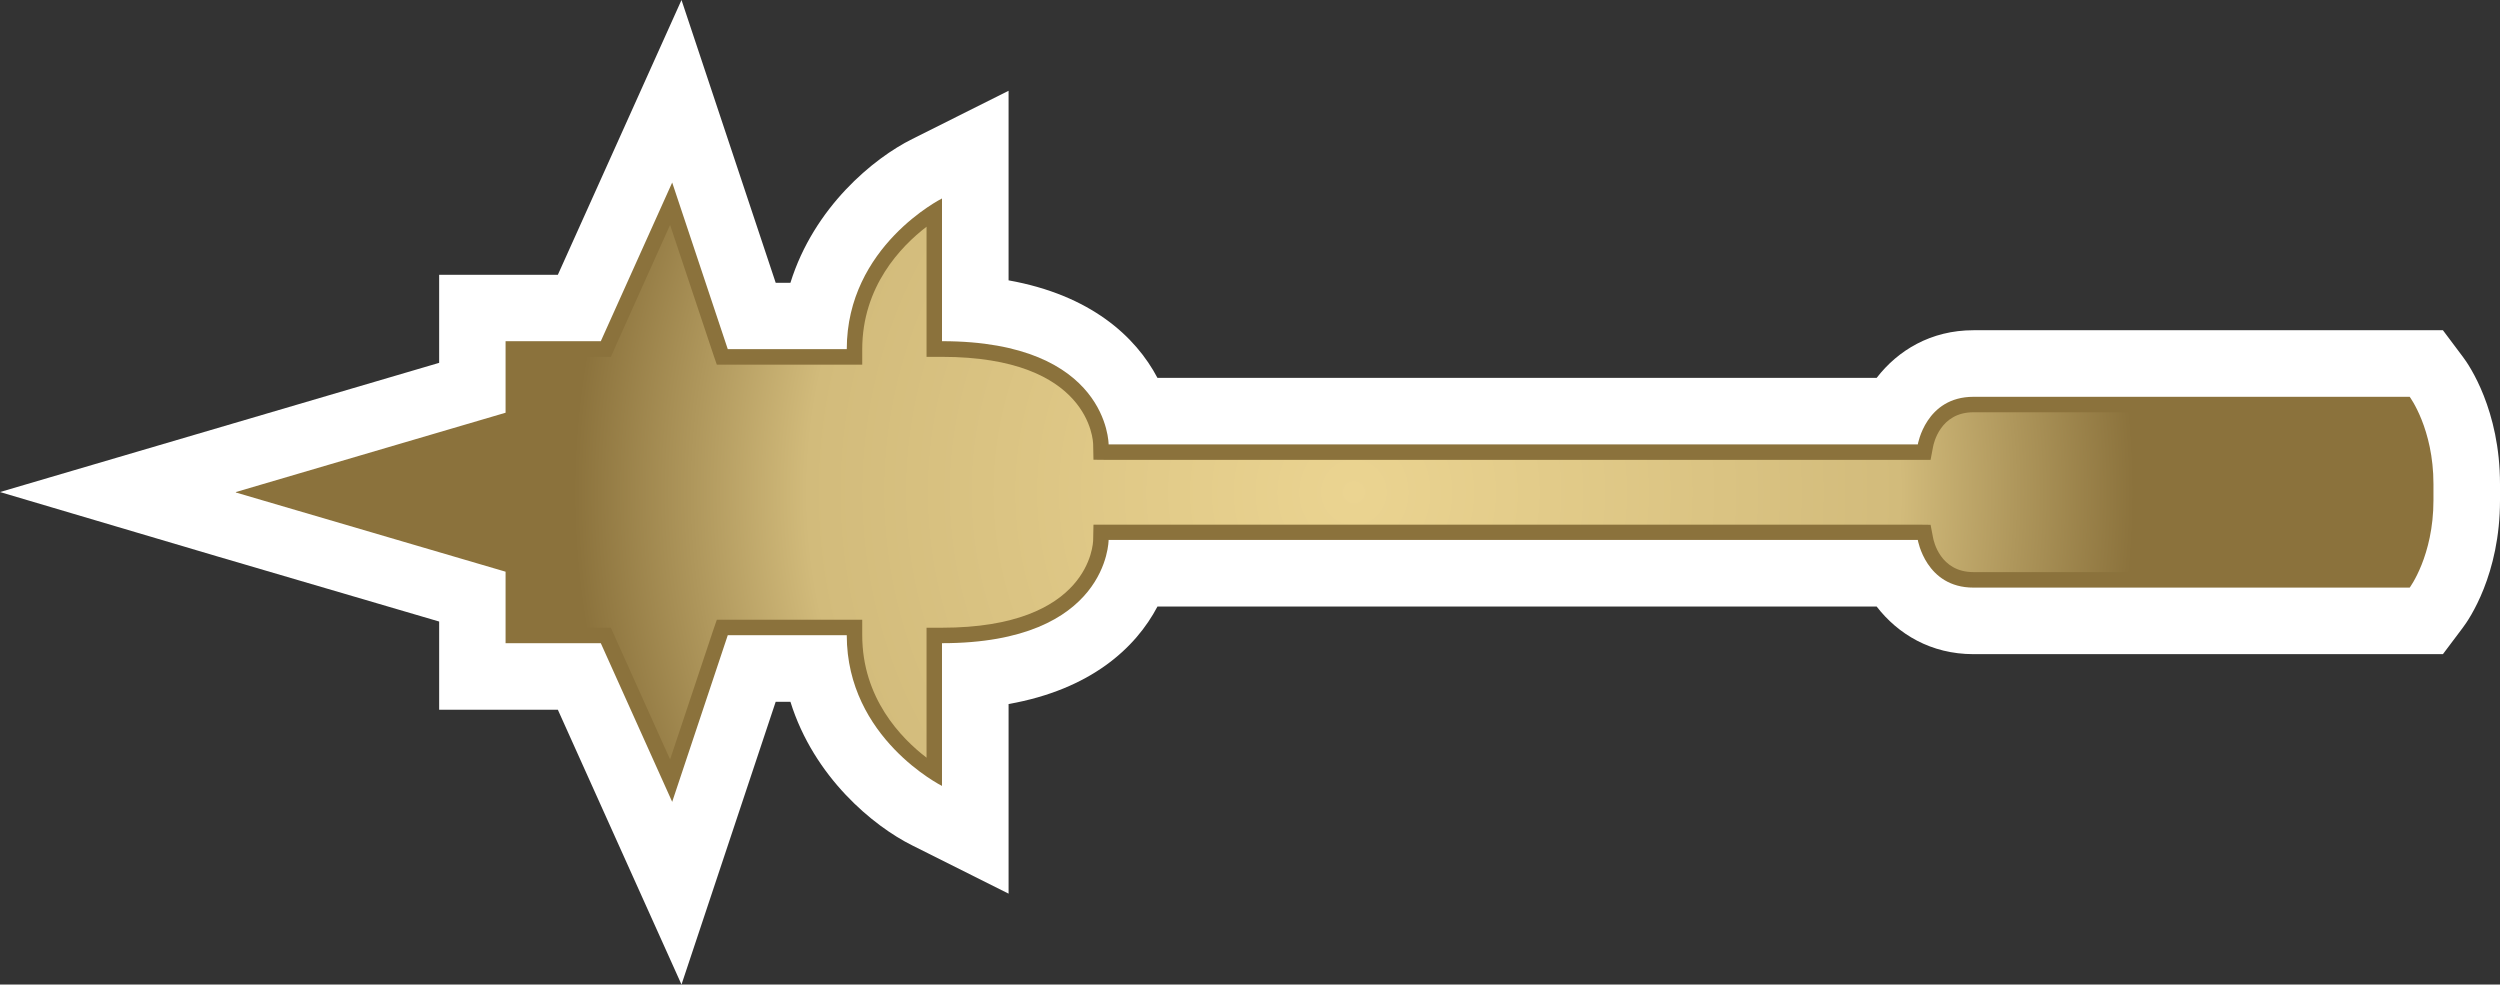 <?xml version="1.0" encoding="UTF-8" standalone="no"?>
<svg
   version="1.1"
   width="600"
   height="236.289"
   id="svg5"
   xmlns:xlink="http://www.w3.org/1999/xlink"
   xmlns="http://www.w3.org/2000/svg"
   xmlns:svg="http://www.w3.org/2000/svg">
  <rect width="100%" height="100%" fill="#333333" stroke="none"/>
  <defs
     id="defs5" />
  <radialGradient
     cx="0"
     cy="0"
     r="1"
     fx="0"
     fy="0"
     id="radialGradient364"
     gradientUnits="userSpaceOnUse"
     gradientTransform="matrix(20.172,0,0,-20.172,220.866,370.132)"
     spreadMethod="pad">
    <stop
       style="stop-color:#ebd491"
       offset="0"
       id="stop1" />
    <stop
       style="stop-color:#d2bb7b"
       offset="0.7"
       id="stop2" />
    <stop
       style="stop-color:#8b723c"
       offset="1"
       id="stop3" />
  </radialGradient>
  <radialGradient
     cx="0"
     cy="0"
     r="1"
     fx="0"
     fy="0"
     id="radialGradient2995"
     xlink:href="#radialGradient364"
     gradientUnits="userSpaceOnUse"
     gradientTransform="matrix(20.172,0,0,-20.172,220.866,370.132)"
     spreadMethod="pad" />
  <radialGradient
     cx="0"
     cy="0"
     r="1"
     fx="0"
     fy="0"
     id="radialGradient2998"
     xlink:href="#radialGradient364"
     gradientUnits="userSpaceOnUse"
     gradientTransform="matrix(186.199,0,0,186.199,324.943,118.137)"
     spreadMethod="pad" />
  <path
     d="m 146.788,37.283 c 0,0 -8.105,18 -12.905,28.671 H 105.397 V 87.083 C 89.852,91.662 0,118.089 0,118.089 l 52.108,15.434 c 0,0 37.745,11.068 53.289,15.646 v 21.166 h 28.486 c 4.8,10.68 29.677,65.954 29.677,65.954 0,0 18.785,-56.326 22.606,-67.865 h 3.535 c 5.658,18.138 19.938,29.862 29.243,34.477 l 23.114,11.575 v -45.508 c 19.717,-3.498 30.498,-13.449 35.732,-23.4 h 172.606 c 5.086,6.6 13.015,11.428 23.225,11.428 h 112.68 l 4.791,-6.378 C 592.606,148.634 600,137.852 600,120.074 v -3.895 c 0,-17.742 -7.394,-28.56 -8.908,-30.535 l -4.791,-6.388 h -112.68 c -10.209,0 -18.138,4.837 -23.225,11.437 H 277.791 C 272.557,80.769 261.775,70.818 242.058,67.283 V 21.785 L 218.945,33.36 C 209.64,37.975 195.36,49.726 189.702,67.865 h -3.535 C 182.345,56.326 163.56,0 163.56,0 Z"
     style="fill:#ffffff"
     id="path3" />
  <path
     d="m 584.031,116.178 c 0,-13.302 -5.705,-20.945 -5.705,-20.945 H 473.622 c -11.437,0 -13.348,11.428 -13.348,11.428 H 266.068 c 0,0 0,-24.775 -39.988,-24.775 V 47.631 c 0,0 -22.855,11.437 -22.855,36.166 h -28.56 L 161.326,43.809 144.194,81.886 H 121.338 V 99.055 L 56.612,118.089 V 118.2 l 64.726,19.006 v 17.16 h 22.855 l 17.132,38.077 13.338,-39.988 h 28.56 c 0,24.738 22.855,36.166 22.855,36.166 v -34.255 c 39.988,0 39.988,-24.775 39.988,-24.775 h 194.206 c 0,0 1.911,11.437 13.348,11.437 h 104.705 c 0,0 5.705,-7.615 5.705,-20.954 z"
     style="fill:#8b723c"
     id="path4" />
  <path
     d="m 147.582,83.437 -0.969,2.206 h -2.418 -19.145 v 13.412 2.742 l -2.668,0.794 -52.828,15.535 52.828,15.545 2.668,0.794 v 2.778 13.412 h 19.145 2.418 l 0.969,2.197 13.237,29.418 10.348,-31.006 0.868,-2.52 h 2.631 28.56 3.711 v 3.711 c 0,15.074 9.268,24.665 15.434,29.391 v 0 -27.48 -3.711 h 3.674 c 35.557,0 36.314,-20.197 36.314,-21.102 v 0 l 0.074,-3.637 h 3.637 194.206 l 3.065,0.037 0.582,3.028 c 0.148,0.868 1.726,8.326 9.702,8.326 v 0 h 102.655 c 1.44,-2.631 4.071,-8.612 4.071,-17.234 v 0 -3.895 c 0,-8.612 -2.631,-14.603 -4.071,-17.234 v 0 H 473.621 c -7.975,0 -9.554,7.505 -9.702,8.363 v 0 l -0.582,3.065 H 460.274 266.068 l -3.637,-0.037 -0.074,-3.637 c 0,-0.868 -0.757,-21.055 -36.314,-21.055 v 0 h -3.674 v -3.72 -27.508 c -6.166,4.726 -15.434,14.354 -15.434,29.418 v 0 3.683 h -3.711 -28.56 -2.631 l -0.868,-2.529 -10.348,-31.006 z"
     style="fill:url(#radialGradient2998)"
     id="path5" />
</svg>
